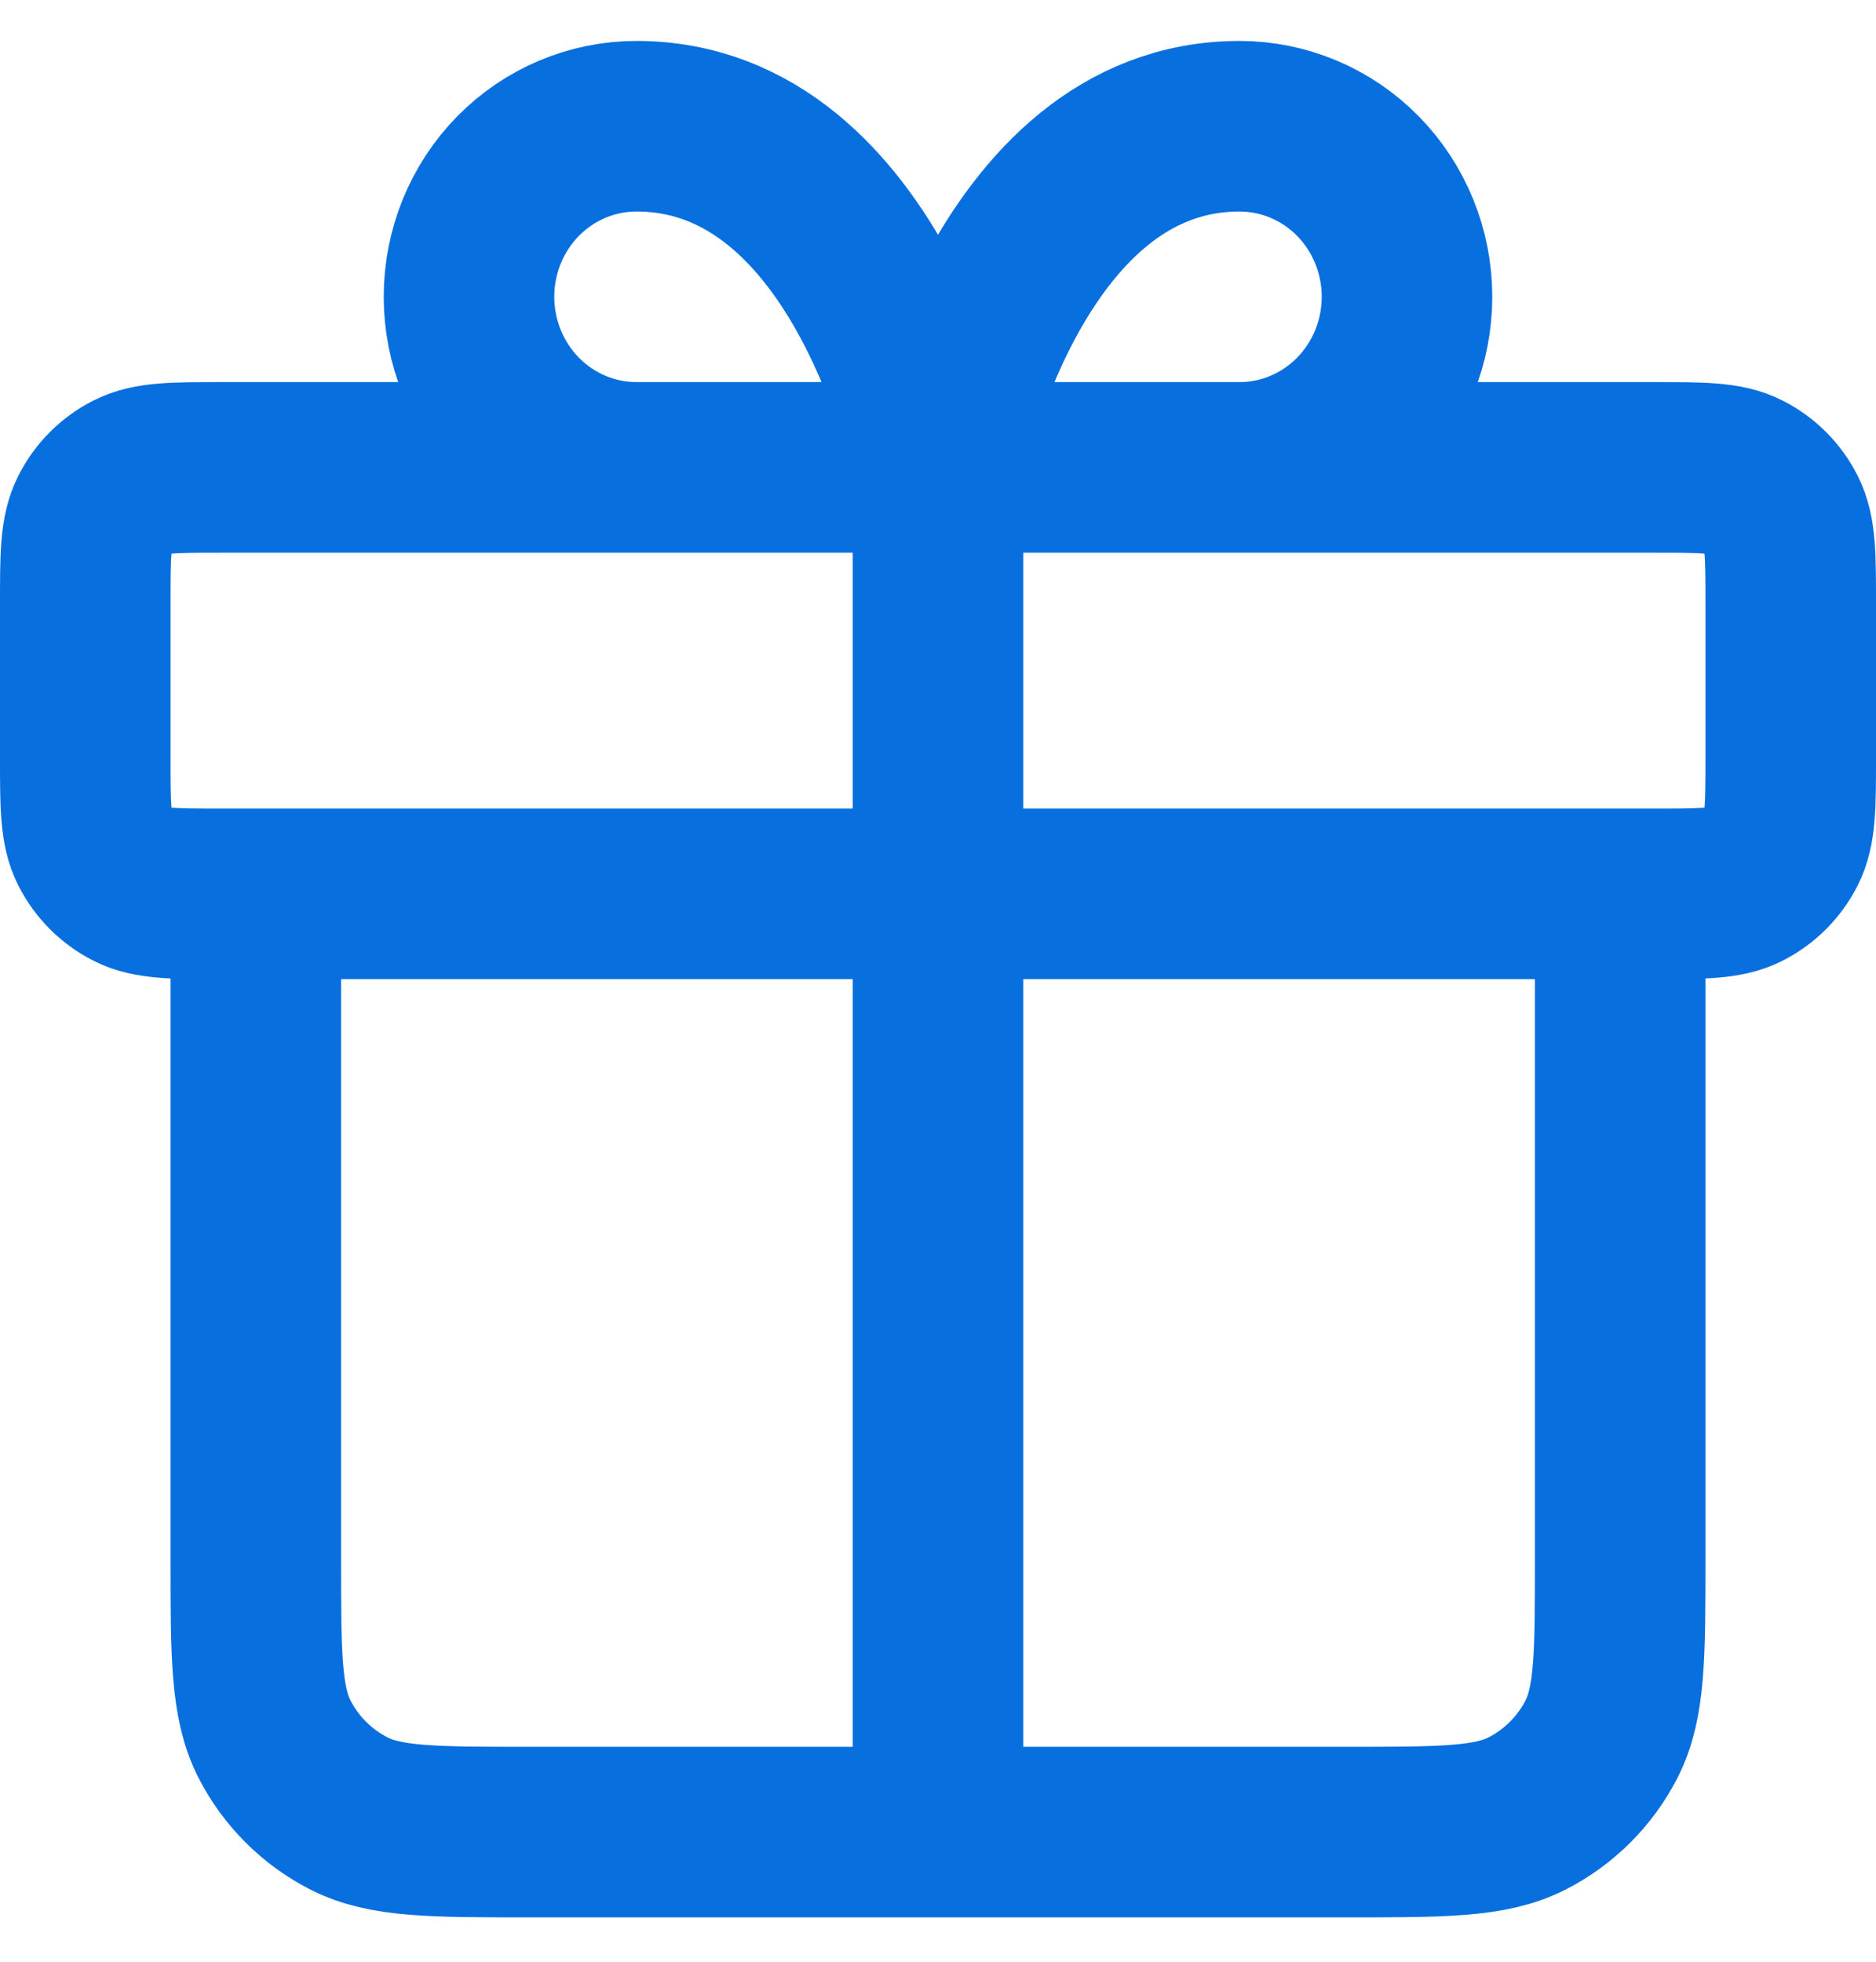 <svg width="22" height="23" viewBox="0 0 22 23" fill="none" xmlns="http://www.w3.org/2000/svg">
<path id="Icon" d="M11 5.48V21.48M11 5.48H7.464C6.943 5.48 6.444 5.269 6.075 4.894C5.707 4.519 5.5 4.01 5.5 3.48C5.5 2.949 5.707 2.44 6.075 2.065C6.444 1.69 6.943 1.48 7.464 1.48C10.214 1.48 11 5.48 11 5.48ZM11 5.48H14.536C15.057 5.48 15.556 5.269 15.925 4.894C16.293 4.519 16.5 4.01 16.5 3.48C16.5 2.949 16.293 2.44 15.925 2.065C15.556 1.69 15.057 1.48 14.536 1.48C11.786 1.48 11 5.48 11 5.48ZM19 10.48V18.28C19 19.4 19 19.96 18.782 20.388C18.59 20.764 18.284 21.07 17.908 21.262C17.48 21.48 16.92 21.48 15.8 21.48L6.2 21.48C5.08 21.48 4.52 21.48 4.092 21.262C3.716 21.07 3.41 20.764 3.218 20.388C3 19.96 3 19.4 3 18.28V10.48M1 7.08L1 8.88C1 9.44 1 9.72 1.109 9.934C1.205 10.122 1.358 10.275 1.546 10.371C1.76 10.48 2.04 10.48 2.6 10.48L19.4 10.48C19.96 10.48 20.24 10.48 20.454 10.371C20.642 10.275 20.795 10.122 20.891 9.934C21 9.72 21 9.44 21 8.88V7.08C21 6.52 21 6.24 20.891 6.026C20.795 5.837 20.642 5.684 20.454 5.589C20.24 5.48 19.96 5.48 19.4 5.48L2.6 5.48C2.04 5.48 1.76 5.48 1.546 5.589C1.358 5.684 1.205 5.837 1.109 6.026C1 6.24 1 6.52 1 7.08Z" stroke="#086FDE" stroke-width="2" stroke-linecap="round" stroke-linejoin="round"/>
</svg>
